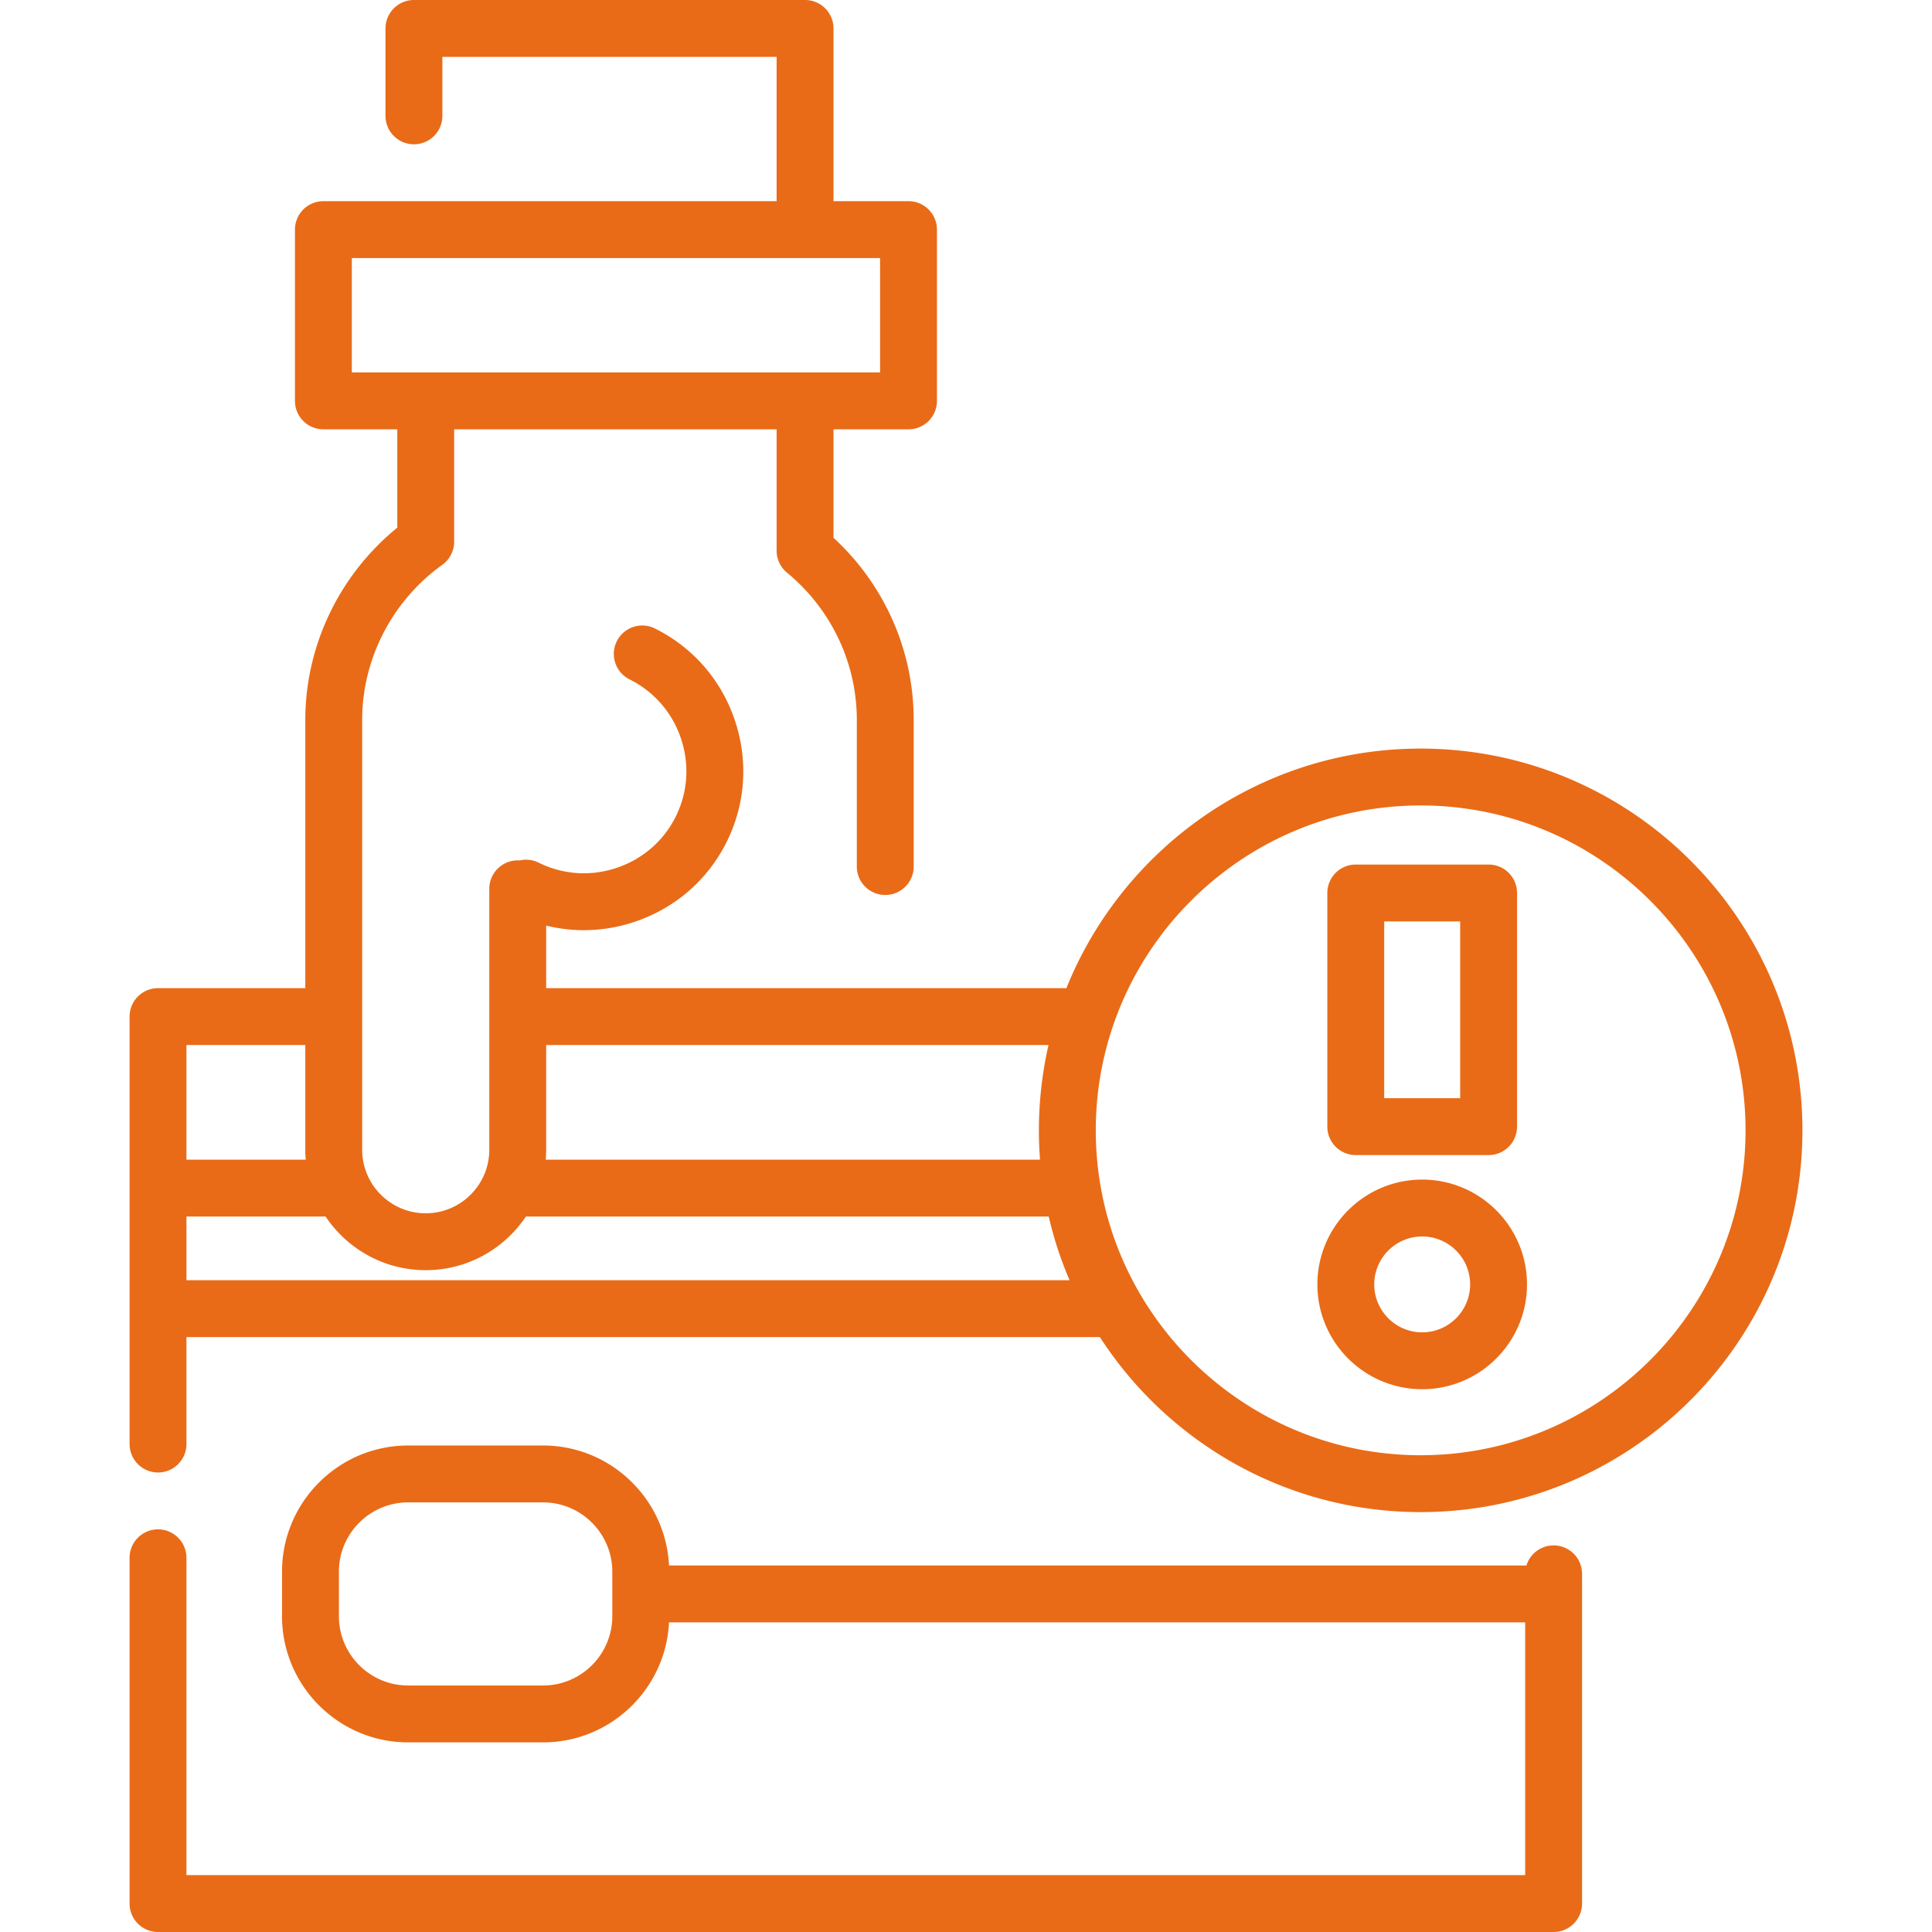 <svg xmlns="http://www.w3.org/2000/svg" viewBox="0 0 509.528 509.528" width="512" height="512"><path d="M409.737 407.568a7.503 7.503 0 0 0-7.172 5.304H176.439c-.85-17.595-15.429-31.649-33.231-31.649h-35.557c-18.347 0-33.272 14.926-33.272 33.272v11.752c0 18.347 14.926 33.272 33.272 33.272h35.557c17.802 0 32.381-14.053 33.231-31.648h225.798v66.656H49.173V410.84a7.5 7.5 0 0 0-15 0v91.187a7.5 7.5 0 0 0 7.5 7.5h368.064a7.5 7.5 0 0 0 7.5-7.5v-86.96a7.5 7.5 0 0 0-7.5-7.499zm-248.256 18.68c0 10.076-8.197 18.272-18.272 18.272h-35.557c-10.076 0-18.272-8.197-18.272-18.272v-11.752c0-10.076 8.197-18.272 18.272-18.272h35.557c10.076 0 18.272 8.197 18.272 18.272v11.752z" data-original="#000000" class="active-path" data-old_color="#e96b17" fill="#e96b17"/><path d="M374.672 197.426c-42.268 0-78.531 26.185-93.434 63.182H144.042v-16.503c3.248.8 6.568 1.213 9.904 1.212 4.525 0 9.076-.74 13.5-2.23 10.65-3.587 19.25-11.075 24.216-21.085 4.965-10.009 5.725-21.387 2.138-32.038-3.587-10.651-11.075-19.251-21.085-24.217a7.5 7.5 0 0 0-6.666 13.438c6.42 3.185 11.227 8.713 13.536 15.567 2.308 6.854 1.825 14.164-1.36 20.584s-8.713 11.227-15.567 13.536c-6.853 2.308-14.164 1.825-20.584-1.36a7.464 7.464 0 0 0-5.053-.581c-.16-.01-.318-.024-.48-.024a7.5 7.5 0 0 0-7.5 7.5v68.814c0 9.243-7.52 16.763-16.763 16.763s-16.763-7.52-16.763-16.763v-96.1-17.219c0-16.131 7.903-31.441 21.14-40.955a7.499 7.499 0 0 0 3.123-6.09v-29.629h85.04v32.007c0 2.238 1 4.359 2.726 5.784 11.71 9.667 18.426 23.839 18.426 38.883v38.633a7.5 7.5 0 0 0 15 0v-38.633c0-18.334-7.667-35.659-21.152-48.075v-28.599h19.786a7.5 7.5 0 0 0 7.5-7.5V60.555a7.5 7.5 0 0 0-7.5-7.5h-19.786V7.5a7.5 7.5 0 0 0-7.5-7.5h-103.15a7.5 7.5 0 0 0-7.5 7.5v23.055a7.5 7.5 0 0 0 15 0V15h88.151v38.055H85.288a7.5 7.5 0 0 0-7.5 7.5v45.173a7.5 7.5 0 0 0 7.5 7.5h19.492v25.927c-15.262 12.414-24.263 31.103-24.263 50.746v70.706H41.673a7.5 7.5 0 0 0-7.5 7.5V380.84a7.5 7.5 0 0 0 15 0v-28.208H290.07c17.947 27.752 49.165 46.157 84.602 46.157 55.516 0 100.682-45.166 100.682-100.682s-45.165-100.681-100.682-100.681zM92.788 68.055h139.317v30.173H92.788V68.055zm183.739 207.553a100.657 100.657 0 0 0-2.537 22.5c0 2.603.099 5.184.294 7.738h-130.36c.071-.867.117-1.74.117-2.625v-27.613h132.486zm-196.01 0v27.613c0 .885.046 1.758.117 2.625H49.173v-30.238h31.344zm-31.344 62.025v-16.787h36.698c5.703 8.517 15.411 14.138 26.409 14.138s20.706-5.62 26.409-14.138H276.58a99.887 99.887 0 0 0 5.498 16.787H49.173zm325.499 46.157c-47.245 0-85.682-38.437-85.682-85.682s38.437-85.682 85.682-85.682 85.682 38.437 85.682 85.682-38.436 85.682-85.682 85.682z" data-original="#000000" class="active-path" data-old_color="#e96b17" fill="#e96b17"/><path d="M357.557 304.63h35.037a7.5 7.5 0 0 0 7.5-7.5v-61.626a7.5 7.5 0 0 0-7.5-7.5h-35.037a7.5 7.5 0 0 0-7.5 7.5v61.626a7.5 7.5 0 0 0 7.5 7.5zm7.5-61.626h20.037v46.626h-20.037v-46.626zM375.075 311.095c-15.242 0-27.642 12.4-27.642 27.642 0 15.242 12.4 27.643 27.642 27.643s27.642-12.4 27.642-27.643c0-15.241-12.4-27.642-27.642-27.642zm0 40.285c-6.971 0-12.642-5.671-12.642-12.643 0-6.971 5.671-12.642 12.642-12.642s12.642 5.671 12.642 12.642c0 6.972-5.671 12.643-12.642 12.643z" data-original="#000000" class="active-path" data-old_color="#e96b17" fill="#e96b17"/></svg>
